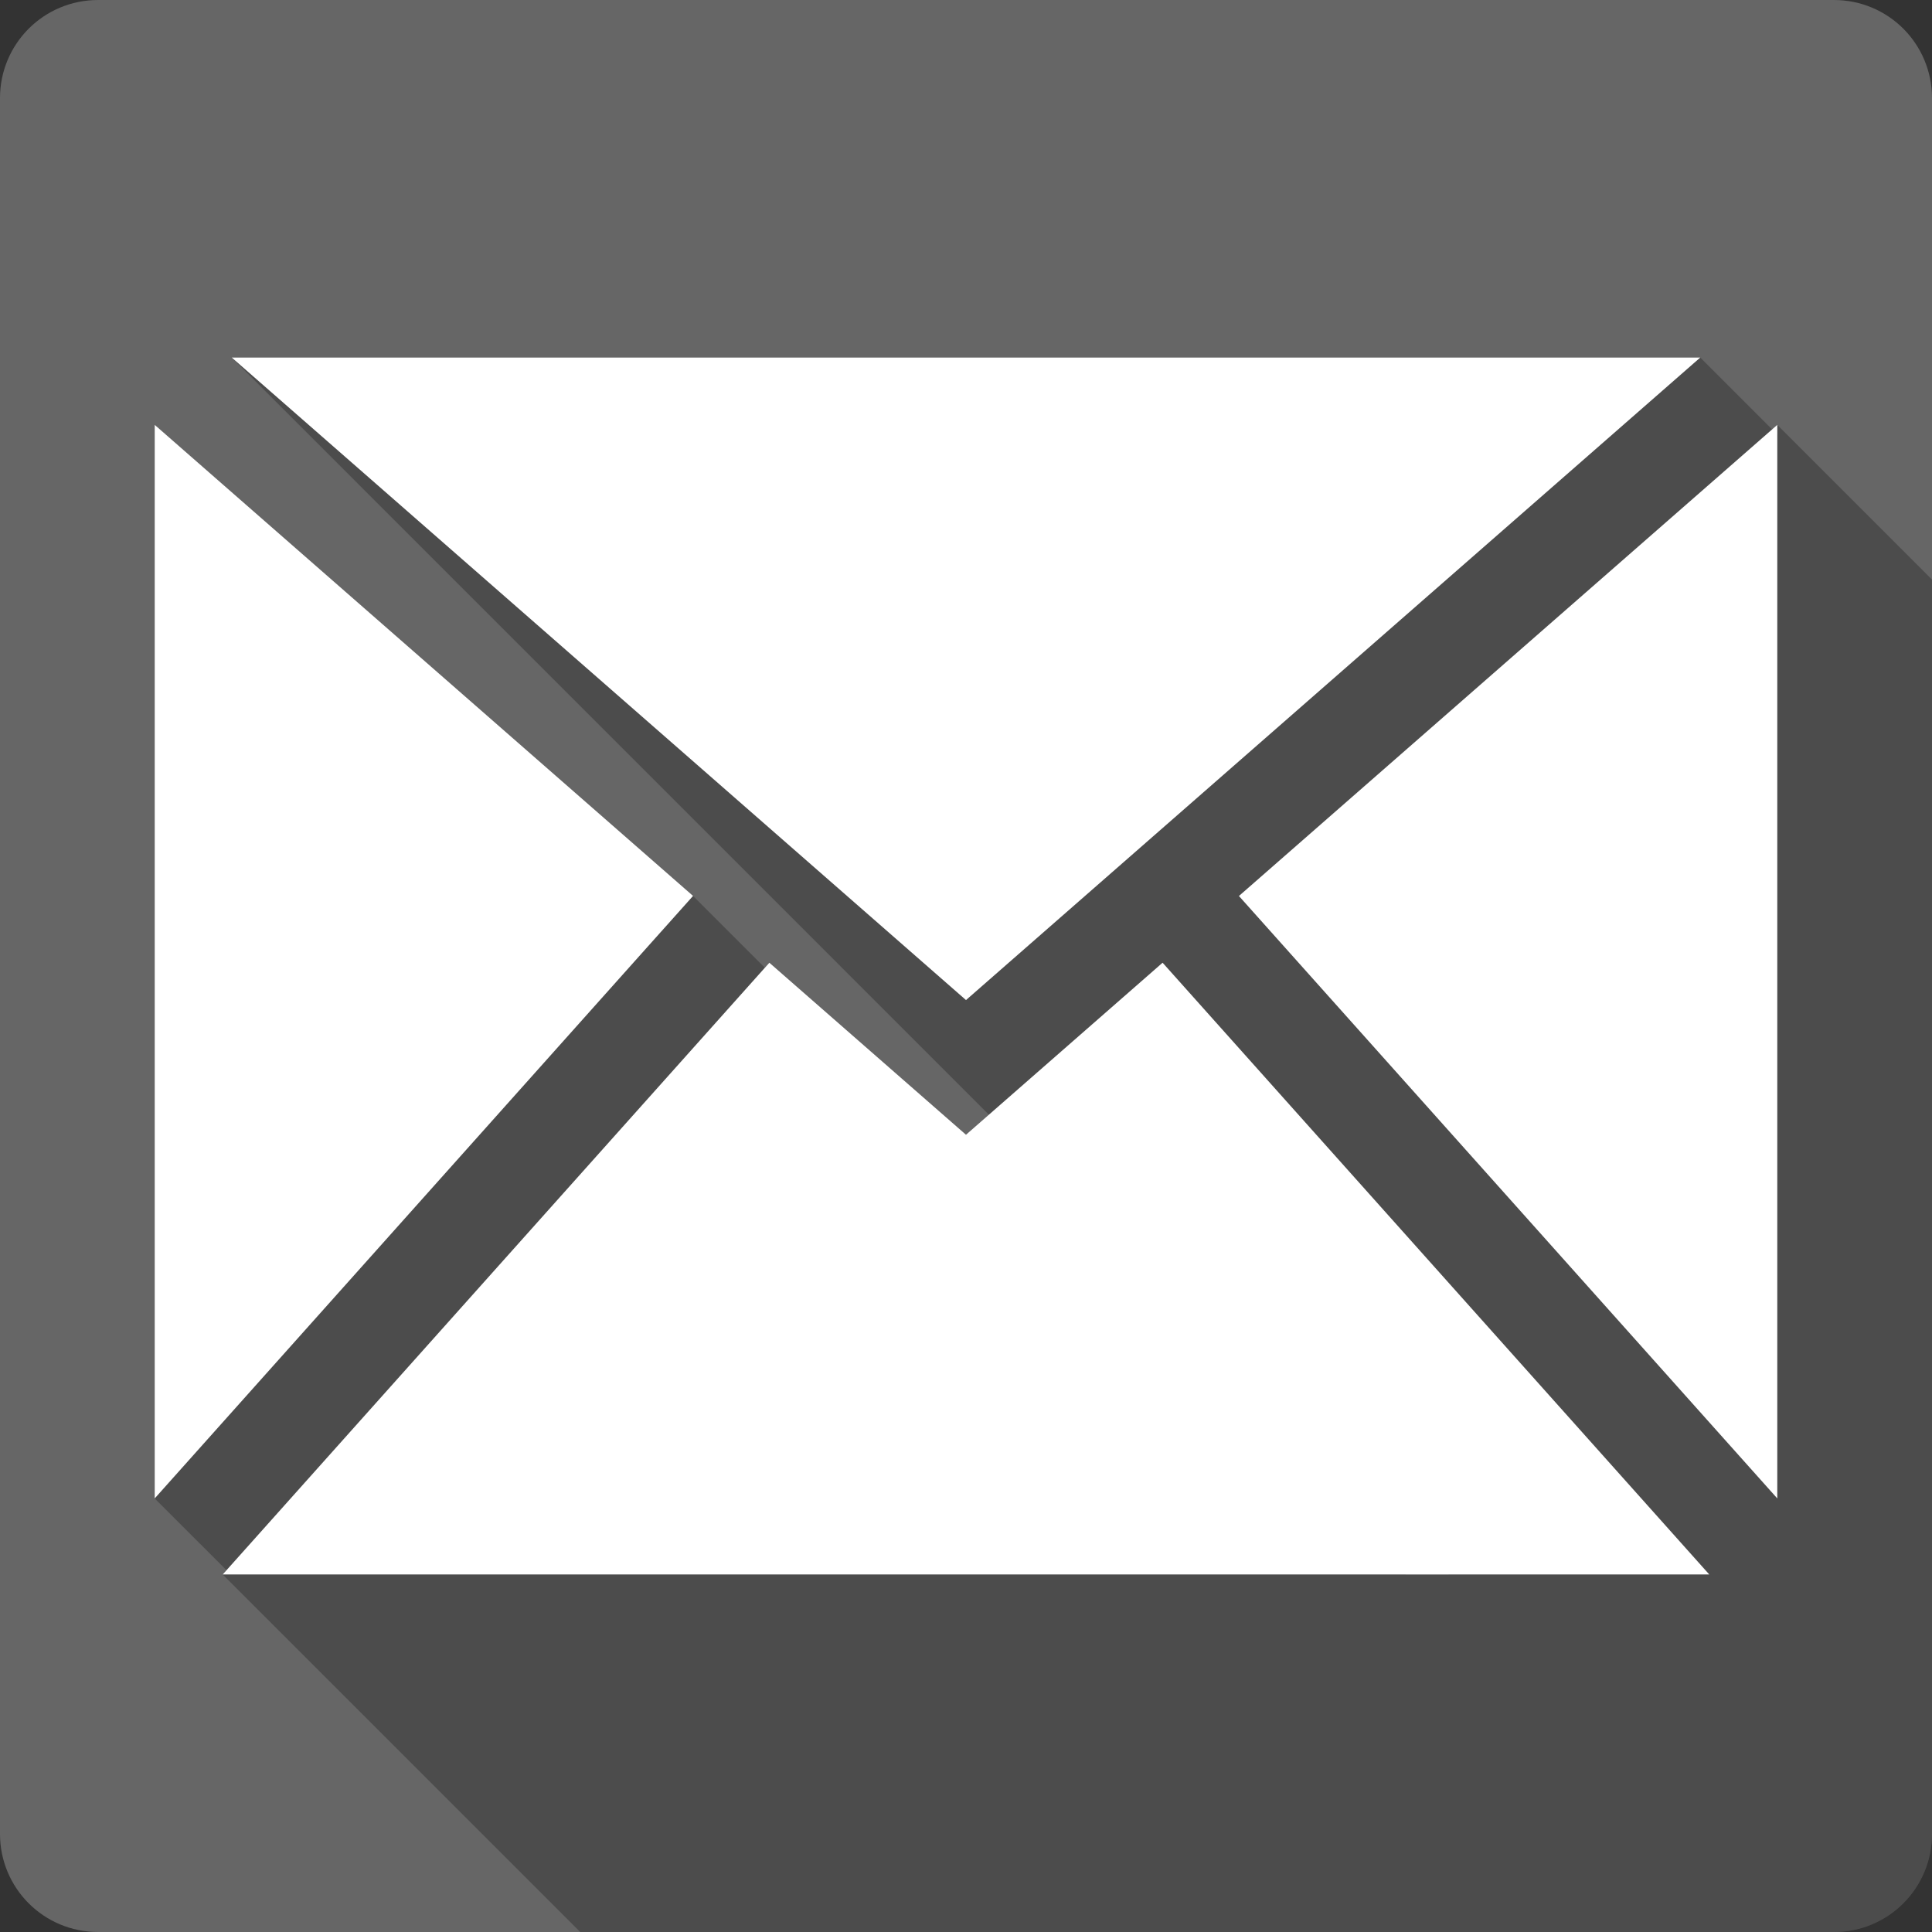 <?xml version="1.0" encoding="UTF-8" standalone="no"?>
<svg
   xmlns:dc="http://purl.org/dc/elements/1.1/"
   xmlns:cc="http://creativecommons.org/ns#"
   xmlns:rdf="http://www.w3.org/1999/02/22-rdf-syntax-ns#"
   xmlns:svg="http://www.w3.org/2000/svg"
   xmlns="http://www.w3.org/2000/svg"
   xmlns:sodipodi="http://sodipodi.sourceforge.net/DTD/sodipodi-0.dtd"
   xmlns:inkscape="http://www.inkscape.org/namespaces/inkscape"
   viewBox="0 0 512 512"
   id="svg2"
   version="1.1"
   inkscape:version="0.91 r13725"
   sodipodi:docname="unity-webapps-yandexmail.svg">
  <rect x="0" y="0" width="512" height="512" fill="#333333" stroke="none"/>
  <defs
     id="defs1042" />
  <sodipodi:namedview
     pagecolor="#ffffff"
     bordercolor="#666666"
     borderopacity="1"
     objecttolerance="10"
     gridtolerance="10"
     guidetolerance="10"
     inkscape:pageopacity="0"
     inkscape:pageshadow="2"
     inkscape:window-width="640"
     inkscape:window-height="480"
     id="namedview1040"
     showgrid="false"
     inkscape:zoom="0.5546875"
     inkscape:cx="36.056338"
     inkscape:cy="240.67606"
     inkscape:current-layer="svg2" />
  <path
     inkscape:connector-curvature="0"
     style="fill:#666666"
     d="M 26,0 C 11.603,0 0,11.603 0,26 l 0,460 c 0,14.397 11.603,26 26,26 l 460,0 c 14.397,0 26,-11.603 26,-26 L 512,26 C 512,11.603 500.4,0 486,0 L 26,0"
     id="path4" />
  <path
     inkscape:connector-curvature="0"
     style="opacity:0.25"
     d="m 61.41,94.75 322.5,322.5 -11.38,0 L 256,300.72 l -52.11,-45.59 162.12,162.12 -0.01,0 -162.12,-162.12 -1.19,1.33 -19.03,-19.03 -8.42,9.42 L 41,112.61 l 0,284.5 19.02,19.01 -1.01,1.13 94.75,94.75 332.24,0 c 14.4,0 26,-11.6 26,-26 l 0,-332.4 -41,-41 0,2.56 -20.41,-20.41 -389.18,0"
     id="path1036" />
  <path
     inkscape:connector-curvature="0"
     style="fill:#ffffff"
     d="m 308.1,255.13 144.87,162.12 -393.95,0 L 203.89,255.13 256,300.72 M 450.59,94.75 61.41,94.75 256,265.03 m 72.33,-27.583 142.67,159.65 0,-284.5 m -430,0 0,284.5 142.66,-159.67"
     id="path1038" />
</svg>

